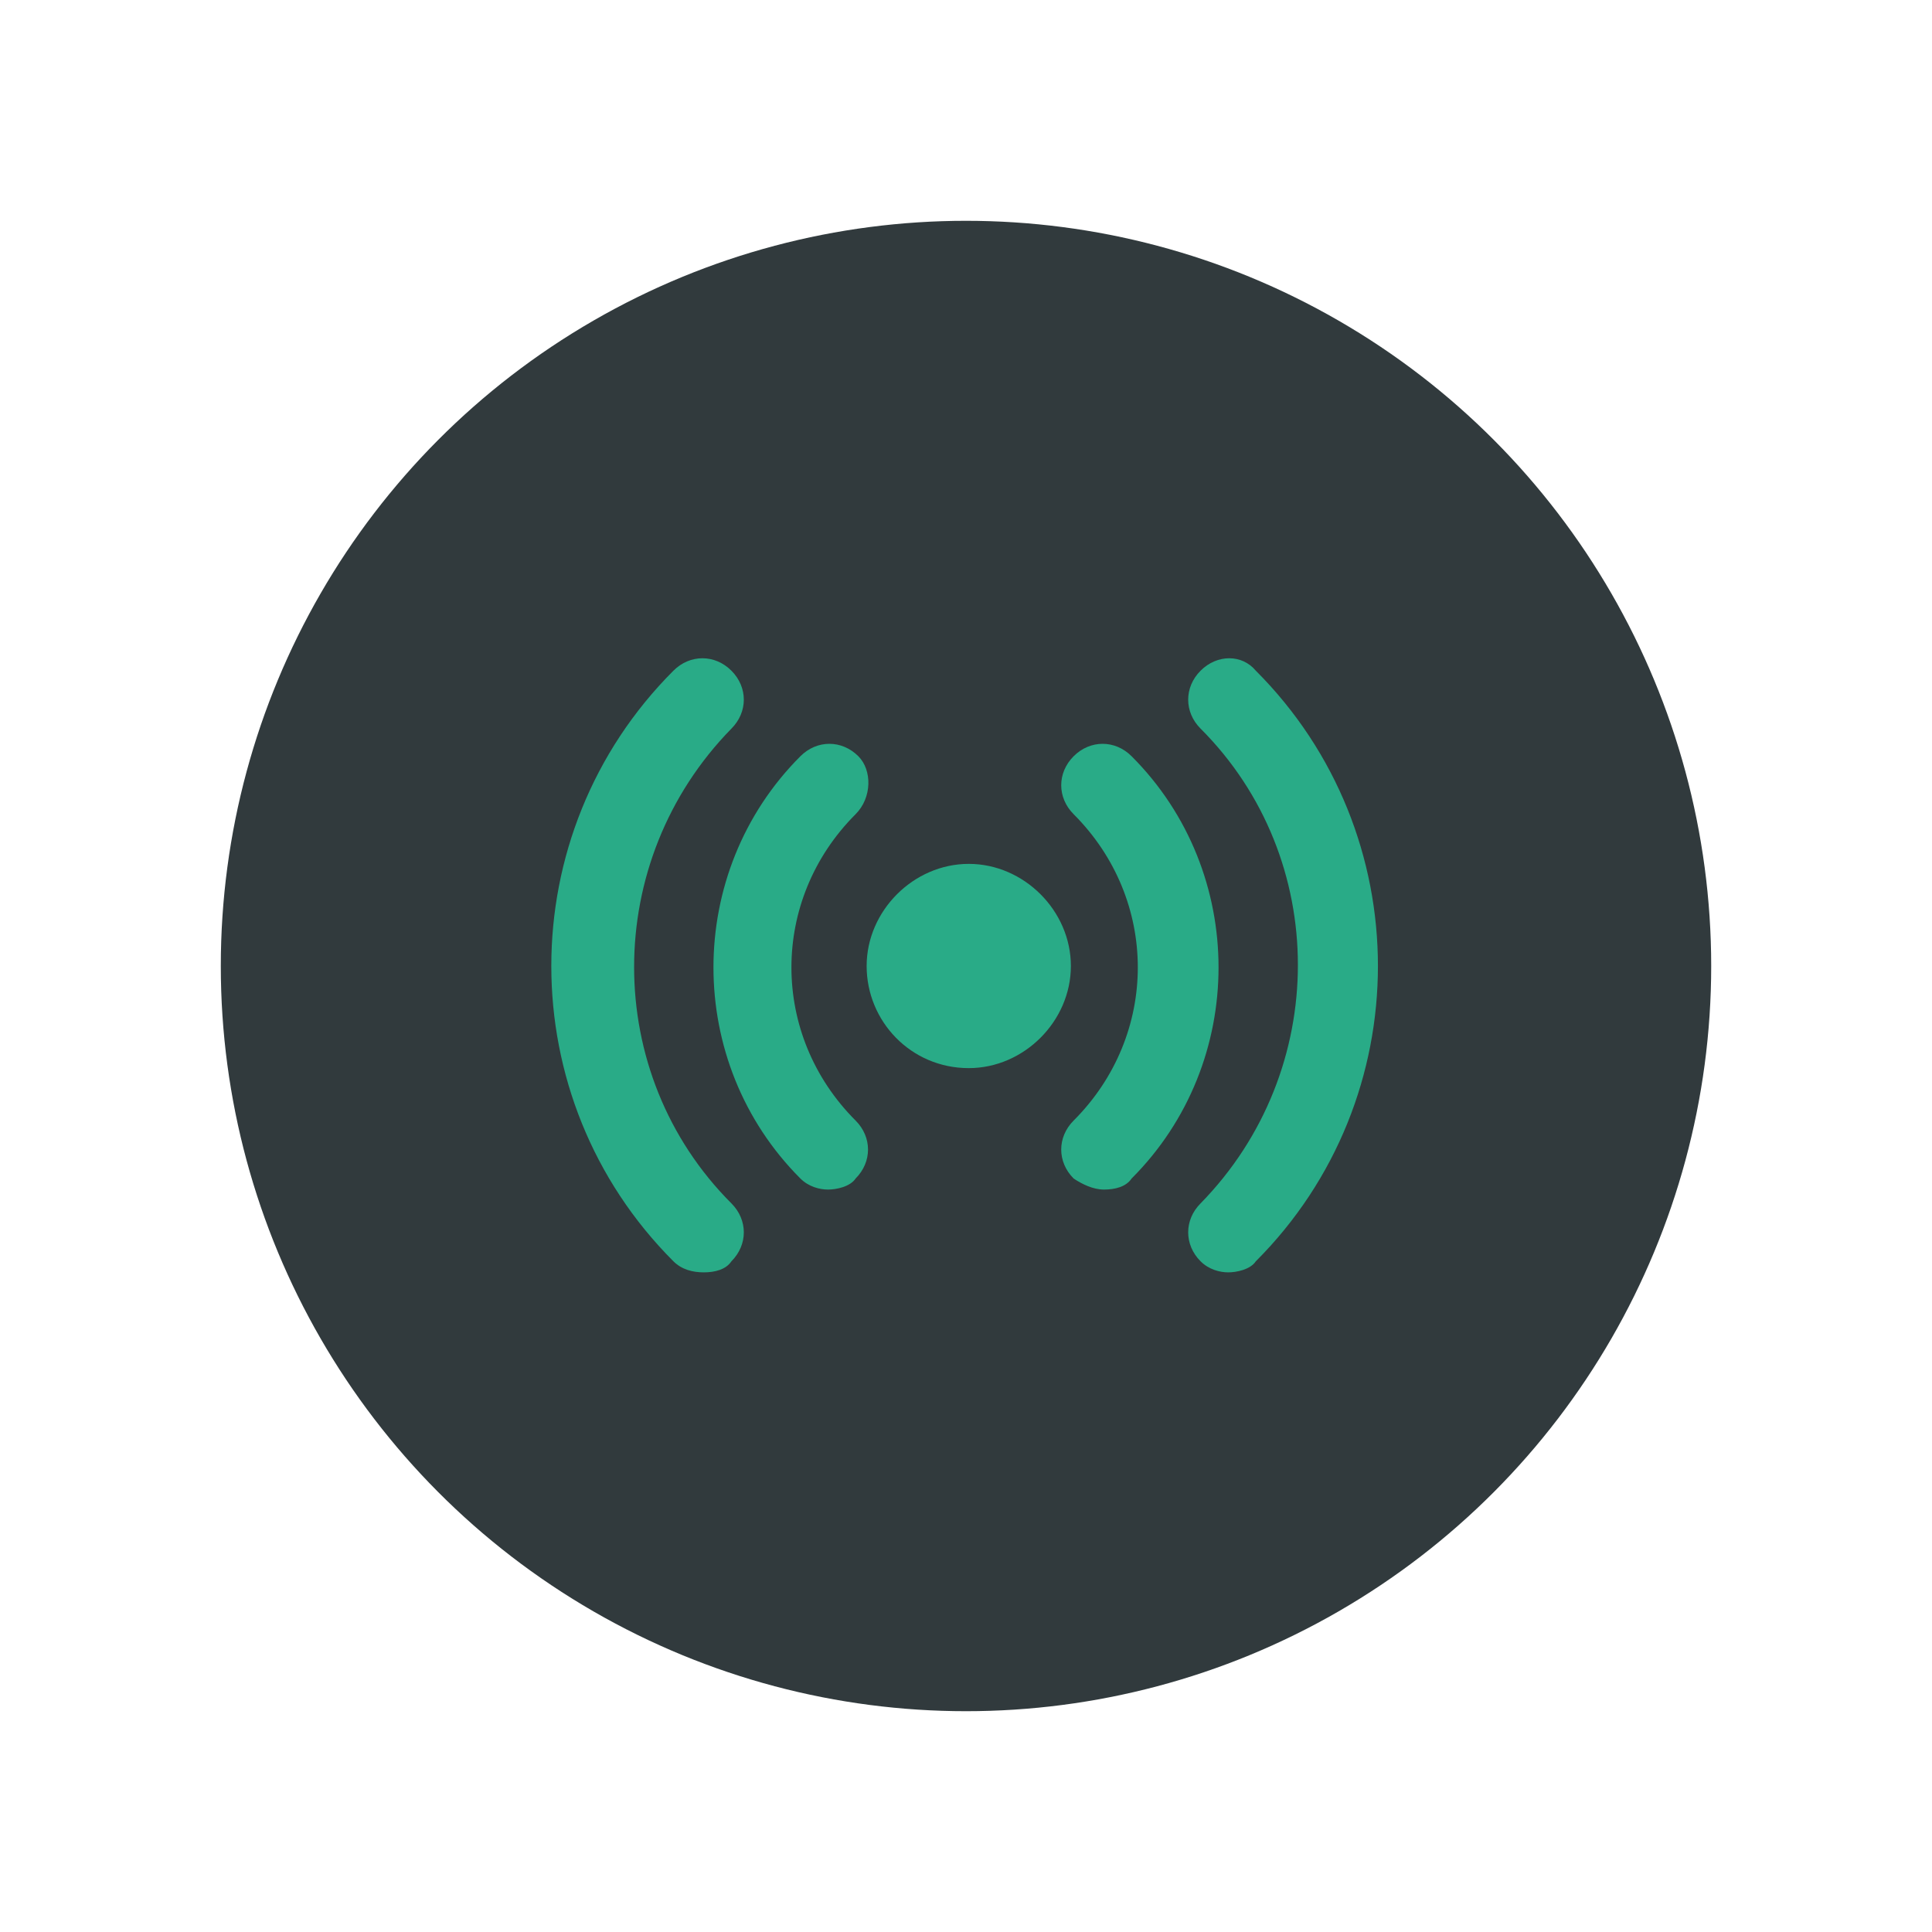 <svg xmlns="http://www.w3.org/2000/svg" width="70" height="70" viewBox="0 0 70 70" style="width: 100%; height: 100%;"><desc>Made with illustrio</desc>
  
<g class="content"><circle cx="50%" cy="50%" r="27px" class="main-fill"></circle><g class="base"><g fill="none" fill-rule="evenodd" stroke="none" class="secondary-fill">
    
    
  </g><g fill="none" transform="translate(19 23)" stroke="none" class="secondary-fill">
      <path d="M6.5,23.1 C6.9,23.1 7.3,23 7.5,22.7 C8.1,22.1 8.1,21.2 7.5,20.6 C2.8,15.9 2.8,8.2 7.5,3.4 C8.1,2.8 8.1,1.9 7.5,1.3 C6.9,0.7 6,0.7 5.4,1.3 C-0.5,7.2 -0.5,16.8 5.4,22.7 C5.7,23 6.1,23.1 6.5,23.1 L6.5,23.1 Z" fill="none" stroke="none" class="secondary-fill"></path>
      <path d="M12.1 4.4C11.5 3.8 10.6 3.8 10 4.4 5.8 8.6 5.8 15.5 10 19.7 10.3 20 10.7 20.1 11 20.1 11.3 20.1 11.8 20 12 19.7 12.6 19.1 12.6 18.2 12 17.6 8.9 14.5 8.9 9.6 12 6.5 12.6 5.9 12.6 4.9 12.1 4.4L12.1 4.4zM24.5 1.3C23.9 1.9 23.9 2.8 24.5 3.4 29.2 8.1 29.2 15.8 24.5 20.6 23.9 21.2 23.9 22.1 24.5 22.7 24.8 23 25.2 23.1 25.5 23.1 25.8 23.1 26.3 23 26.5 22.7 32.4 16.8 32.4 7.2 26.5 1.3 26 .7 25.1.7 24.5 1.3L24.5 1.3z" fill="none" stroke="none" class="secondary-fill"></path>
      <path d="M21,20.1 C21.4,20.1 21.8,20 22,19.7 C26.2,15.5 26.2,8.6 22,4.4 C21.4,3.8 20.5,3.8 19.9,4.4 C19.3,5 19.3,5.9 19.9,6.5 C23,9.6 23,14.5 19.9,17.6 C19.3,18.2 19.3,19.1 19.9,19.7 C20.2,19.9 20.6,20.1 21,20.1 L21,20.1 Z" fill="none" stroke="none" class="secondary-fill"></path>
      <path d="M16.1,15.7 C18.1,15.7 19.8,14 19.8,12 C19.8,10 18.1,8.3 16.1,8.3 C14.1,8.3 12.4,10 12.4,12 C12.4,14 14,15.7 16.1,15.7 L16.1,15.7 Z" fill="none" stroke="none" class="secondary-fill"></path>
    </g></g></g><style>
          .main-fill {fill: #313A3D;}
          .main-stroke {stroke: #313A3D;}
          .secondary-fill {fill: #29AB87;}
          .secondary-stroke {stroke: #29AB87;}

          .main-fill--darken {fill: #0f1213;}
          .main-stroke--darken {stroke: #0f1213;}
          .secondary-fill--darken {fill: #1a6d56;}
          .secondary-stroke--darken {stroke: #1a6d56;}

          .main-fill--darkener {fill: #000000;}
          .main-stroke--darkener {stroke: #000000;}
          .secondary-fill--darkener {fill: #104436;}
          .secondary-stroke--darkener {stroke: #104436;}
        </style></svg>